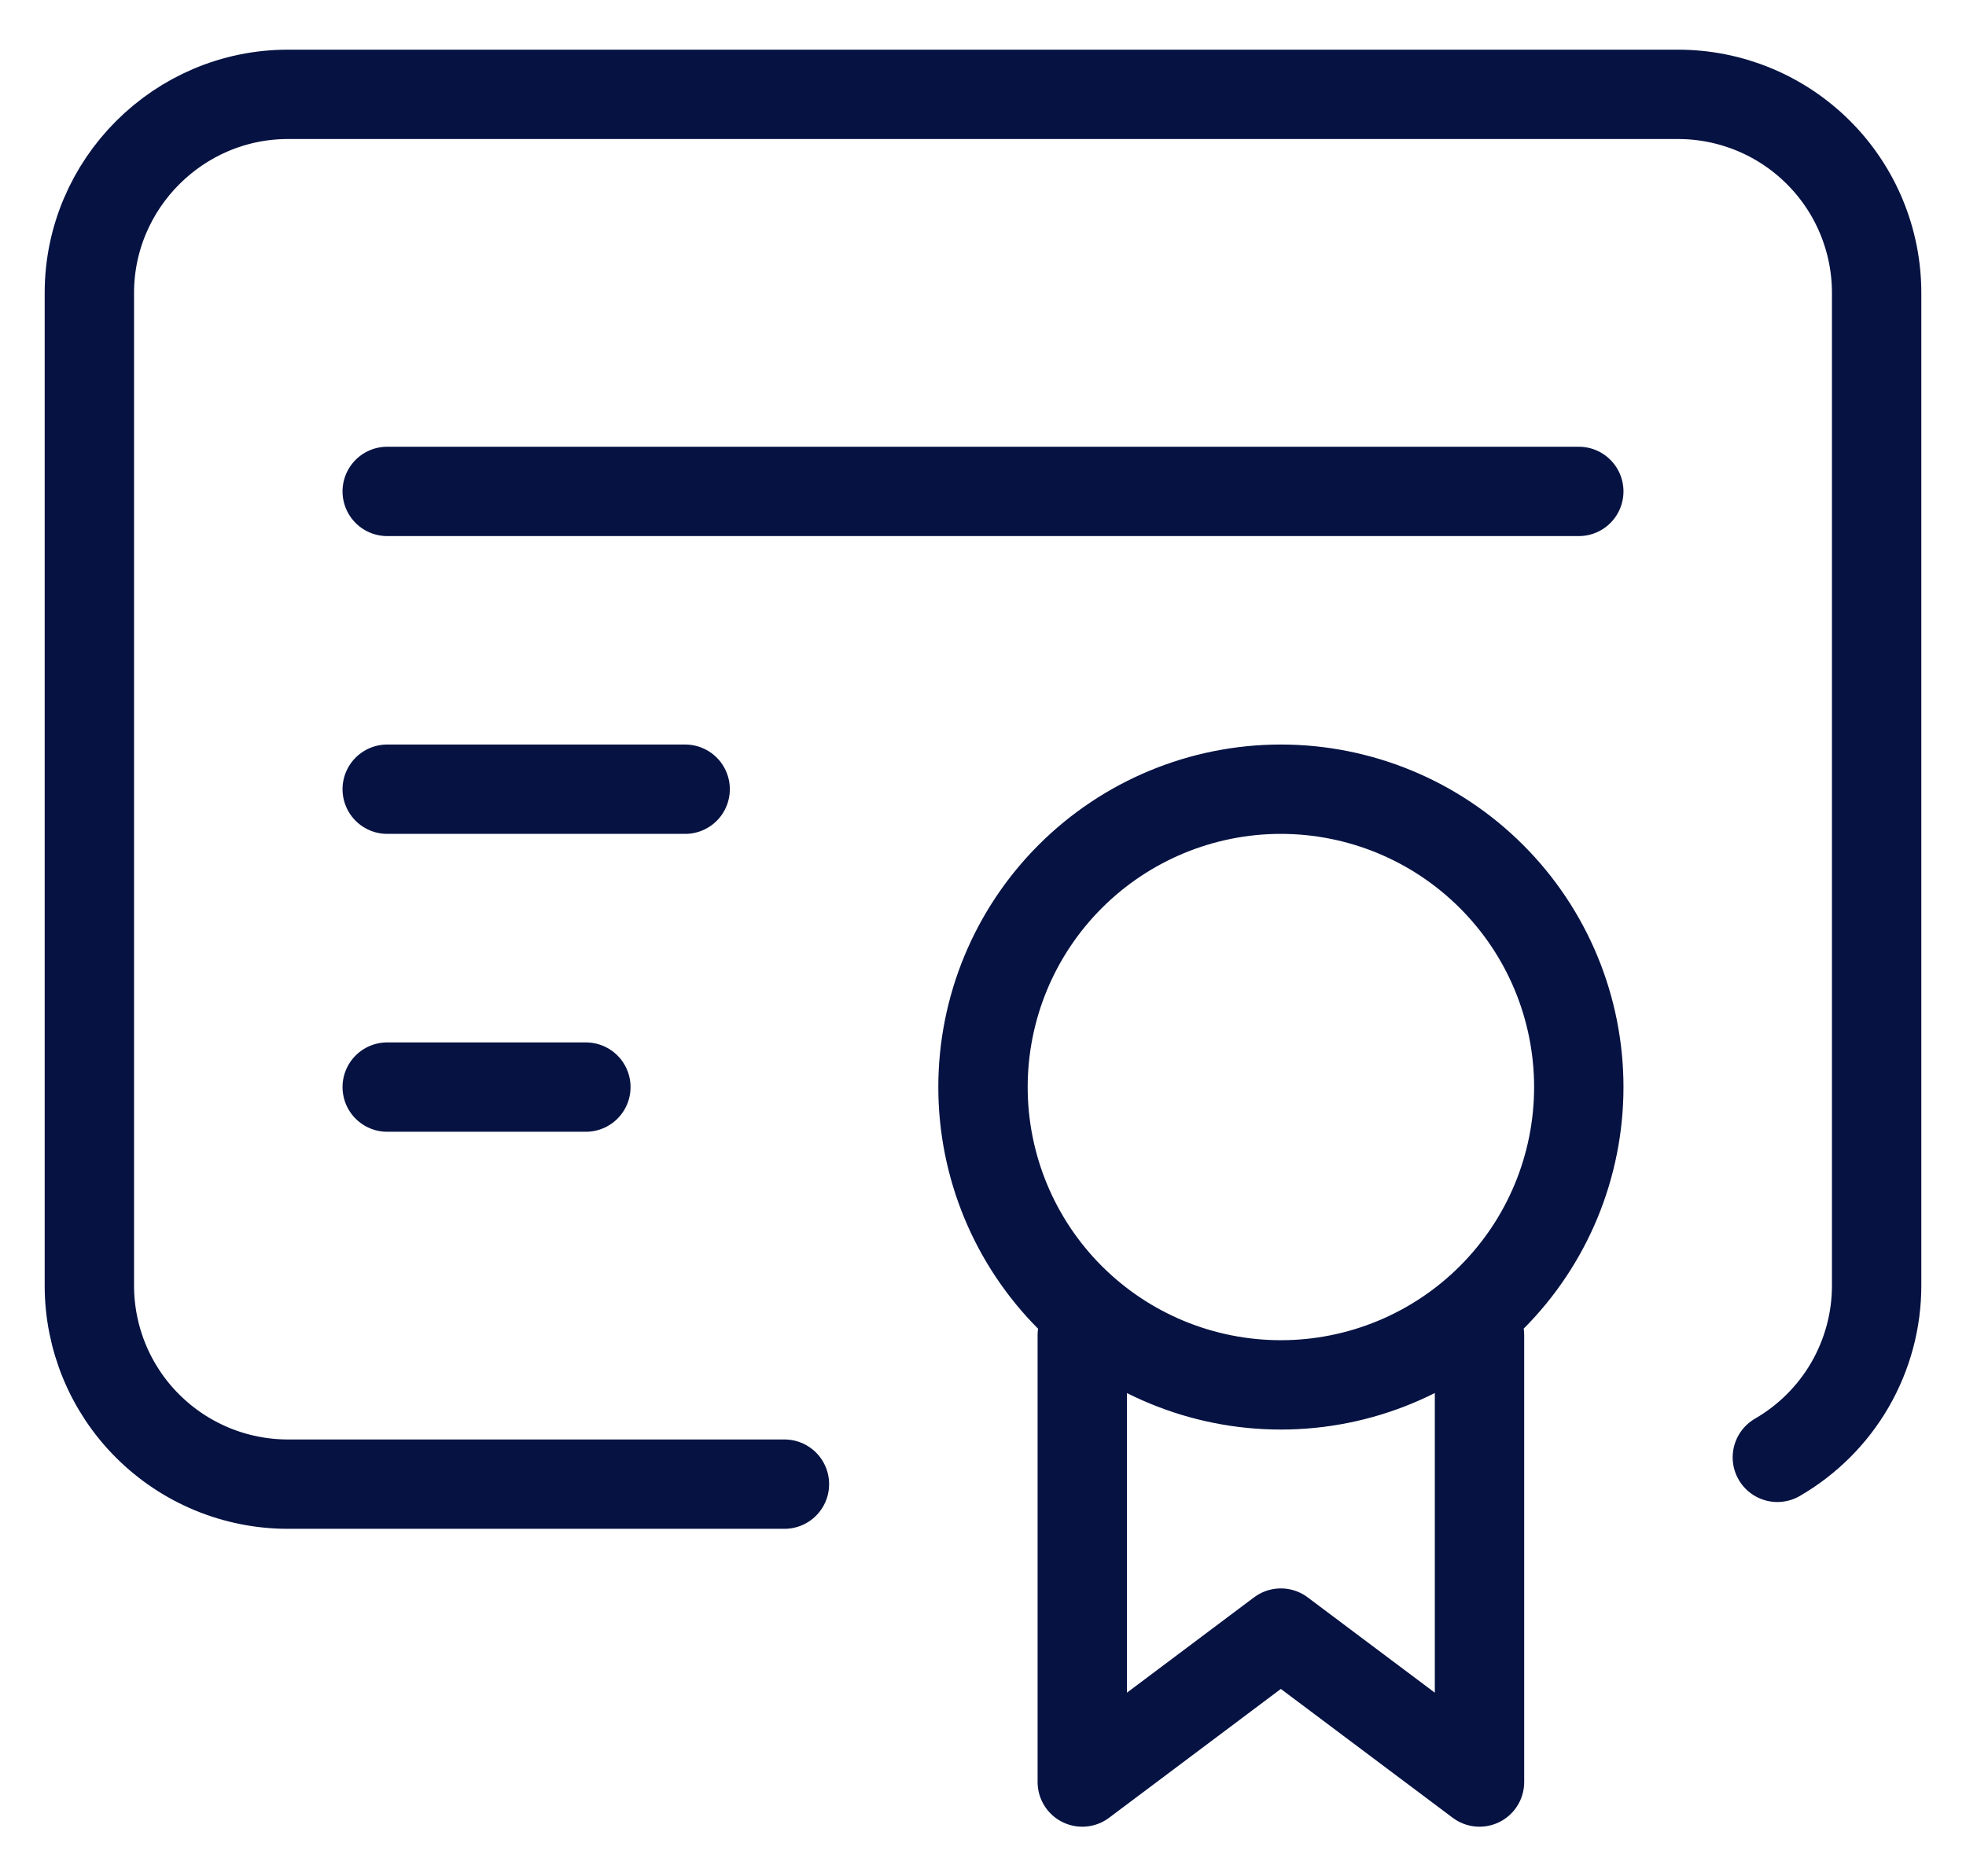 <svg width="22" height="21" viewBox="0 0 22 21" fill="none" xmlns="http://www.w3.org/2000/svg">
<path d="M12.111 14.945V19.945L14.333 18.278L16.556 19.945V14.945M8.778 16.611H3.222C2.633 16.611 2.068 16.377 1.651 15.96C1.234 15.544 1 14.978 1 14.389V3.278C1 2.056 2 1.056 3.222 1.056H18.778C19.367 1.056 19.932 1.29 20.349 1.707C20.766 2.123 21 2.689 21 3.278V14.389C21 14.779 20.897 15.161 20.702 15.499C20.507 15.836 20.226 16.116 19.889 16.311M4.333 5.5H17.667M4.333 8.833H7.667M4.333 12.167H6.556M11 12.167C11 13.051 11.351 13.899 11.976 14.524C12.601 15.149 13.449 15.5 14.333 15.5C15.217 15.5 16.065 15.149 16.69 14.524C17.316 13.899 17.667 13.051 17.667 12.167C17.667 11.283 17.316 10.435 16.69 9.81C16.065 9.185 15.217 8.833 14.333 8.833C13.449 8.833 12.601 9.185 11.976 9.81C11.351 10.435 11 11.283 11 12.167Z" stroke="#051242" stroke-linecap="round" stroke-linejoin="round"/>
</svg>
